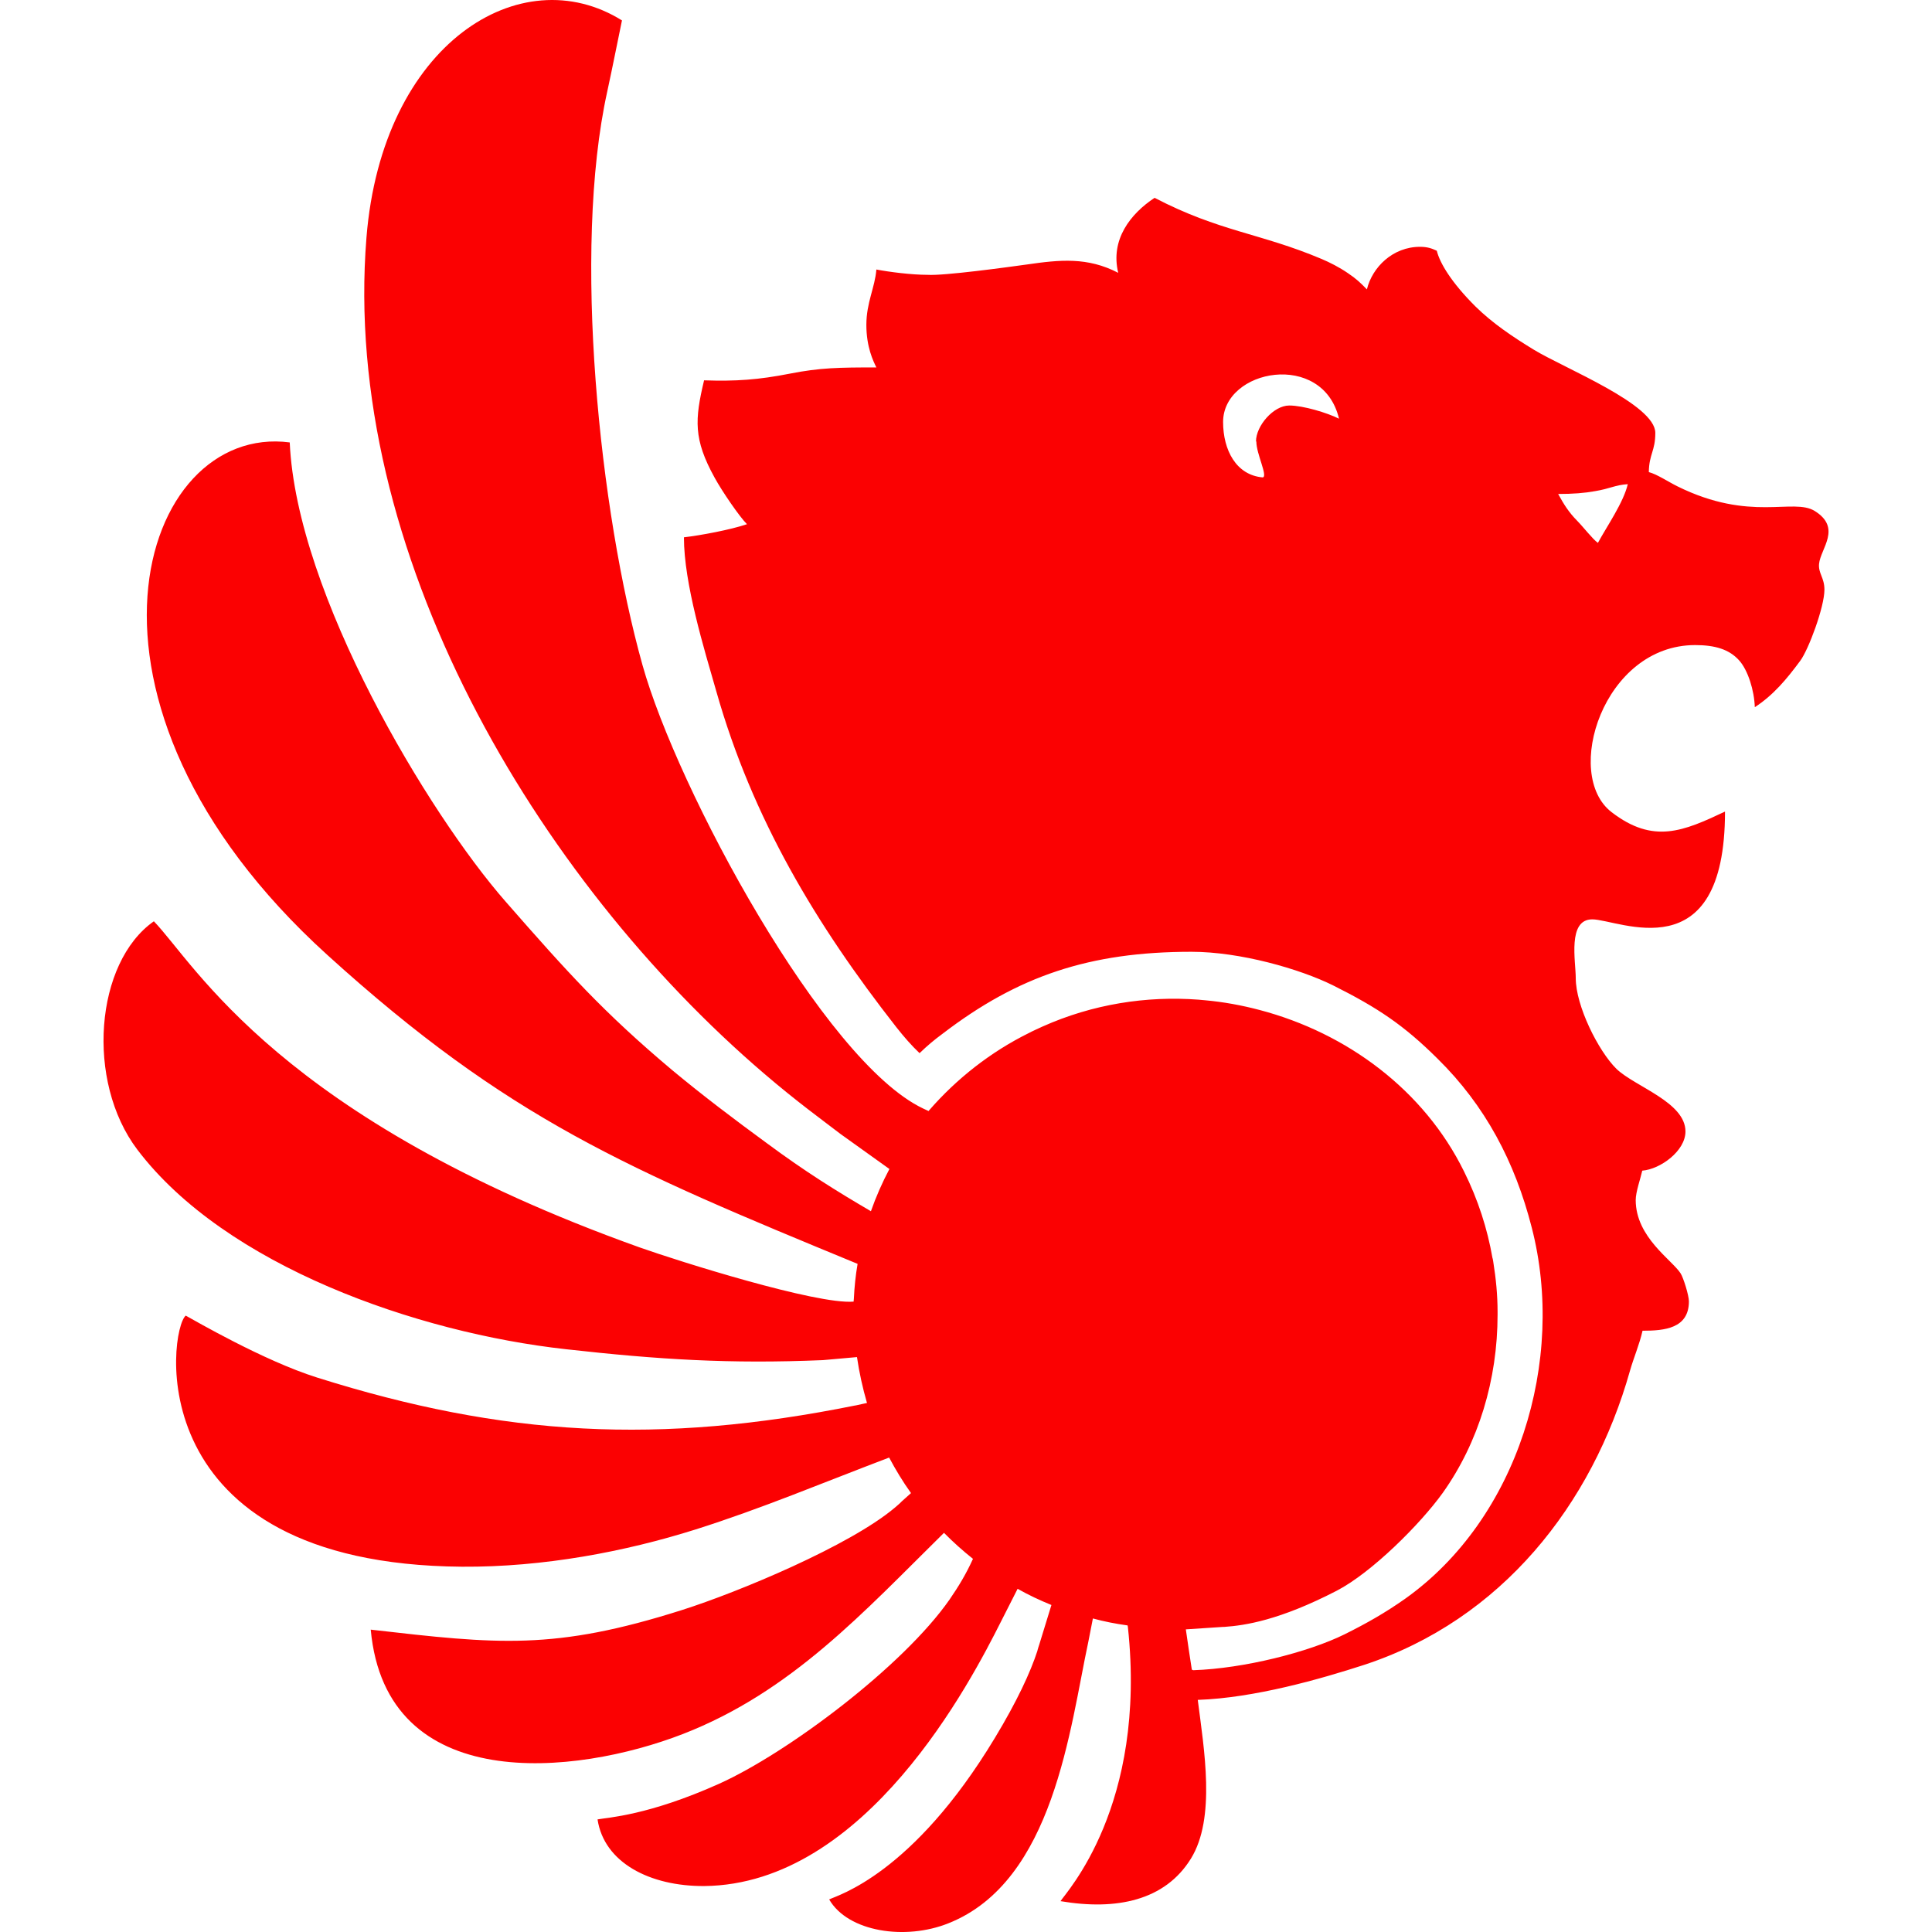 <?xml version="1.0" encoding="UTF-8"?>
<svg width="28px" height="28px" viewBox="0 0 28 28" version="1.1" xmlns="http://www.w3.org/2000/svg" xmlns:xlink="http://www.w3.org/1999/xlink">
    <title>OD</title>
    <g id="OD" stroke="none" stroke-width="1" fill="none" fill-rule="evenodd">
        <path d="M23.591,7.017 C23.529,7.284 23.282,7.637 23.158,7.868 C23.08,7.812 22.953,7.645 22.858,7.548 C22.734,7.422 22.664,7.309 22.582,7.159 C22.796,7.159 22.965,7.146 23.117,7.118 C23.336,7.082 23.406,7.029 23.591,7.017 Z M17.273,24.198 L17.273,24.198 C17.248,24.032 17.215,23.825 17.186,23.614 C17.367,23.602 17.548,23.59 17.73,23.578 L17.738,23.578 L17.746,23.578 C18.043,23.557 18.541,23.484 19.373,23.054 C19.88,22.791 20.584,22.089 20.91,21.635 C21.429,20.905 21.704,19.992 21.704,19.055 L21.704,19.043 L21.704,19.035 L21.704,19.011 C21.704,18.767 21.68,18.528 21.643,18.297 C21.639,18.28 21.639,18.26 21.634,18.244 L21.63,18.232 C21.556,17.806 21.42,17.384 21.218,16.978 C20.638,15.798 19.521,14.971 18.257,14.638 C17.997,14.569 17.73,14.52 17.458,14.496 L17.413,14.492 L17.371,14.488 C16.613,14.431 15.835,14.553 15.11,14.877 C15.04,14.91 14.974,14.938 14.912,14.971 C14.356,15.246 13.866,15.632 13.467,16.09 L13.458,16.102 L13.38,16.066 C11.938,15.384 9.813,11.434 9.311,9.637 C8.689,7.414 8.293,3.634 8.8,1.33 C8.878,0.973 8.977,0.47 9.014,0.296 C7.552,-0.617 5.538,0.624 5.311,3.443 C4.945,7.986 7.774,12.736 11.074,15.559 C11.551,15.968 11.918,16.232 12.182,16.435 L12.89,16.942 C12.787,17.137 12.696,17.343 12.622,17.554 C12.116,17.258 11.667,16.978 11.115,16.569 C10.633,16.216 10.192,15.883 9.743,15.51 C8.75,14.675 8.231,14.099 7.329,13.068 C6.213,11.795 4.298,8.615 4.199,6.412 C2.032,6.128 0.686,10.16 4.743,13.839 C7.371,16.224 9.096,16.942 12.429,18.317 C12.4,18.483 12.383,18.65 12.375,18.82 L12.371,18.864 C11.836,18.909 9.838,18.28 9.269,18.078 C4.051,16.212 2.836,13.981 2.23,13.352 C1.378,13.949 1.238,15.668 1.991,16.662 C3.268,18.345 6.04,19.315 8.203,19.554 C9.545,19.704 10.579,19.769 11.926,19.712 L12.42,19.668 C12.453,19.895 12.503,20.118 12.565,20.333 L12.49,20.349 L12.4,20.369 L12.396,20.369 C9.558,20.941 7.309,20.82 4.594,19.964 C3.82,19.72 2.819,19.136 2.692,19.067 C2.448,19.266 1.987,22.669 6.695,22.706 C7.877,22.714 9.063,22.487 10.081,22.166 C11.041,21.862 11.914,21.493 12.886,21.124 C12.981,21.302 13.084,21.473 13.203,21.639 L13.067,21.761 C13.038,21.793 13.001,21.821 12.964,21.854 C12.313,22.401 10.711,23.071 9.883,23.334 C8.03,23.922 7.214,23.829 5.373,23.618 C5.595,26.028 8.339,25.735 9.896,25.131 C11.473,24.519 12.519,23.359 13.681,22.215 C13.813,22.349 13.953,22.474 14.101,22.592 C14.002,22.811 13.891,22.994 13.763,23.18 C13.088,24.15 11.411,25.407 10.419,25.853 C9.397,26.311 8.812,26.34 8.66,26.368 C8.755,26.997 9.422,27.338 10.204,27.334 C12.552,27.313 14.076,24.356 14.505,23.505 L14.748,23.026 C14.904,23.115 15.069,23.192 15.238,23.261 L15.061,23.837 C15.052,23.862 15.044,23.89 15.036,23.918 L15.036,23.922 C14.933,24.239 14.739,24.657 14.418,25.188 C13.224,27.167 12.14,27.467 12.017,27.528 C12.289,27.999 13.121,28.125 13.747,27.873 C15.275,27.265 15.505,25.042 15.773,23.793 L15.839,23.456 C16.004,23.501 16.169,23.533 16.342,23.557 L16.346,23.578 C16.626,26.178 15.444,27.431 15.37,27.553 C16.181,27.691 16.885,27.544 17.26,26.936 C17.623,26.348 17.45,25.354 17.359,24.636 C18.183,24.608 19.143,24.332 19.769,24.129 C21.758,23.476 23.076,21.809 23.624,19.862 C23.677,19.676 23.76,19.485 23.805,19.286 C24.122,19.286 24.477,19.254 24.477,18.86 C24.477,18.775 24.398,18.52 24.357,18.455 C24.233,18.26 23.706,17.932 23.706,17.392 C23.706,17.274 23.776,17.08 23.801,16.966 C24.061,16.946 24.427,16.682 24.427,16.398 C24.427,15.972 23.694,15.749 23.426,15.49 C23.163,15.23 22.837,14.577 22.837,14.176 C22.837,13.932 22.714,13.324 23.076,13.324 C23.459,13.324 25,14.099 25,11.762 C24.398,12.046 23.962,12.237 23.356,11.77 C22.648,11.227 23.237,9.349 24.567,9.349 C24.855,9.349 25.061,9.41 25.206,9.572 C25.333,9.714 25.424,10.006 25.432,10.249 C25.7,10.075 25.893,9.844 26.091,9.576 C26.211,9.414 26.441,8.797 26.441,8.546 C26.441,8.371 26.351,8.311 26.363,8.173 C26.384,7.95 26.697,7.653 26.301,7.406 C25.988,7.211 25.37,7.572 24.312,7.049 C24.172,6.98 24.019,6.875 23.896,6.842 C23.9,6.579 23.99,6.538 23.99,6.274 C23.99,5.861 22.681,5.342 22.232,5.07 C21.919,4.879 21.63,4.684 21.383,4.441 C21.037,4.096 20.868,3.816 20.823,3.634 C20.753,3.601 20.687,3.577 20.58,3.577 C20.185,3.577 19.888,3.873 19.81,4.194 C19.723,4.104 19.657,4.04 19.534,3.958 C19.41,3.873 19.274,3.804 19.151,3.752 C18.265,3.378 17.676,3.358 16.733,2.867 C16.383,3.099 16.09,3.472 16.206,3.954 C15.761,3.723 15.361,3.764 14.884,3.833 C14.595,3.873 13.677,3.999 13.442,3.983 C13.211,3.983 12.89,3.942 12.701,3.906 C12.68,4.169 12.556,4.384 12.556,4.709 C12.556,5.029 12.655,5.232 12.701,5.325 C12.157,5.325 11.885,5.329 11.448,5.415 C10.995,5.504 10.662,5.528 10.204,5.512 C10.069,6.08 10.048,6.364 10.357,6.923 C10.468,7.126 10.719,7.491 10.826,7.597 C10.587,7.678 10.155,7.759 9.912,7.787 C9.912,8.457 10.204,9.402 10.382,10.022 C10.905,11.864 11.827,13.401 12.989,14.885 C13.104,15.031 13.211,15.153 13.327,15.263 C13.446,15.149 13.533,15.076 13.664,14.979 C14.752,14.147 15.786,13.794 17.268,13.794 C17.973,13.794 18.838,14.042 19.32,14.281 C19.97,14.606 20.349,14.861 20.835,15.344 C21.527,16.025 21.956,16.84 22.199,17.79 C22.697,19.716 22.001,22.008 20.362,23.172 C20.073,23.375 19.81,23.525 19.484,23.687 C18.965,23.943 18.03,24.182 17.293,24.206 L17.273,24.198 Z M18.208,6.4 C18.208,6.579 18.376,6.899 18.302,6.919 C17.915,6.887 17.726,6.522 17.726,6.116 C17.726,5.346 19.171,5.078 19.406,6.068 C19.233,5.982 18.887,5.877 18.685,5.877 C18.455,5.877 18.203,6.173 18.203,6.396 L18.208,6.4 Z" id="Shape" fill="#FB0102"></path>
    </g>
</svg>